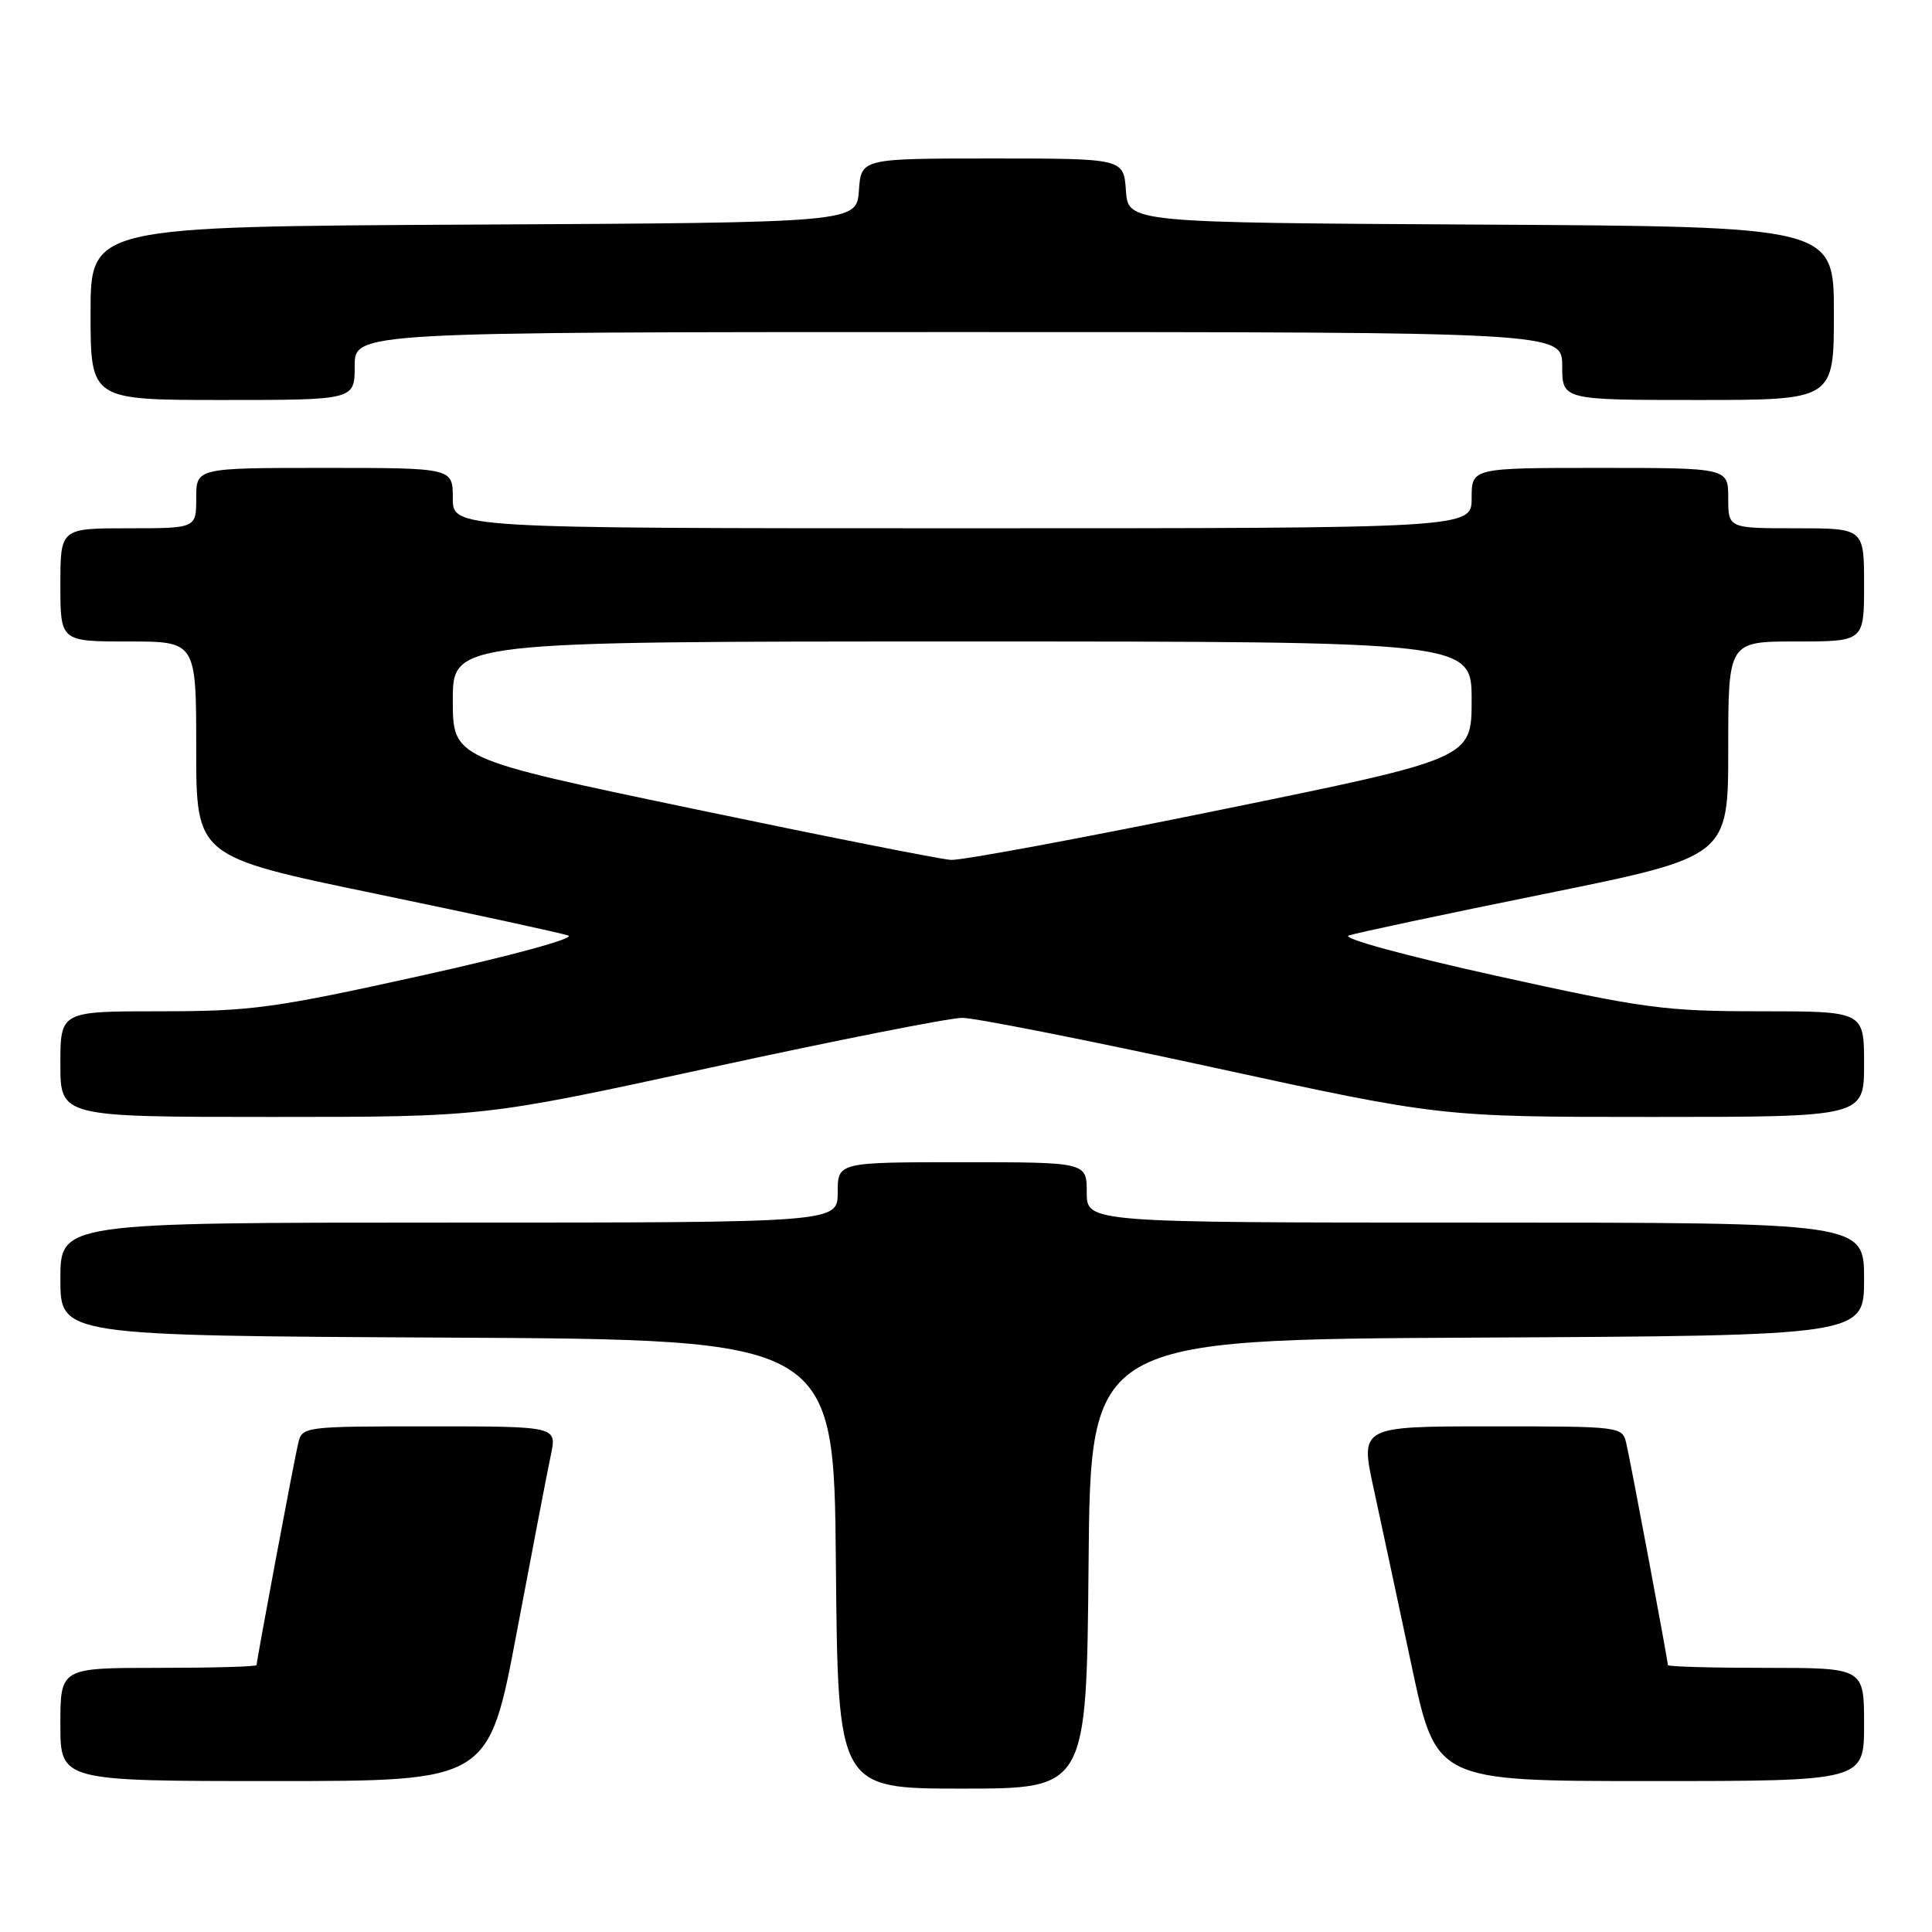 <?xml version="1.0" encoding="UTF-8" standalone="no"?>
<!DOCTYPE svg PUBLIC "-//W3C//DTD SVG 1.1//EN" "http://www.w3.org/Graphics/SVG/1.1/DTD/svg11.dtd" >
<svg xmlns="http://www.w3.org/2000/svg" xmlns:xlink="http://www.w3.org/1999/xlink" version="1.1" viewBox="0 0 256 256">
 <g >
 <path fill="currentColor"
d=" M 144.24 207.25 C 144.50 177.50 144.50 177.50 195.75 177.24 C 247.00 176.98 247.00 176.98 247.00 169.49 C 247.00 162.00 247.00 162.00 195.50 162.00 C 144.00 162.00 144.00 162.00 144.00 158.00 C 144.00 154.00 144.00 154.00 127.50 154.00 C 111.00 154.00 111.00 154.00 111.00 158.00 C 111.00 162.00 111.00 162.00 59.50 162.00 C 8.00 162.00 8.00 162.00 8.00 169.49 C 8.00 176.98 8.00 176.98 59.25 177.24 C 110.50 177.50 110.50 177.50 110.76 207.25 C 111.03 237.00 111.03 237.00 127.50 237.00 C 143.97 237.00 143.97 237.00 144.24 207.25 Z  M 68.48 216.25 C 70.53 205.39 72.56 194.81 73.00 192.75 C 73.79 189.00 73.79 189.00 56.91 189.00 C 40.24 189.00 40.03 189.03 39.51 191.25 C 38.94 193.65 34.00 220.02 34.00 220.63 C 34.00 220.84 28.15 221.00 21.00 221.00 C 8.00 221.00 8.00 221.00 8.00 228.50 C 8.00 236.00 8.00 236.00 36.38 236.00 C 64.76 236.00 64.76 236.00 68.48 216.25 Z  M 247.00 228.50 C 247.00 221.00 247.00 221.00 234.00 221.00 C 226.85 221.00 221.00 220.84 221.00 220.63 C 221.00 220.02 216.06 193.65 215.49 191.25 C 214.97 189.02 214.78 189.00 197.59 189.00 C 180.22 189.00 180.22 189.00 182.02 197.25 C 183.00 201.79 185.27 212.36 187.05 220.75 C 190.29 236.00 190.29 236.00 218.65 236.00 C 247.00 236.00 247.00 236.00 247.00 228.50 Z  M 94.31 141.43 C 110.91 137.82 125.85 134.87 127.50 134.87 C 129.15 134.87 144.09 137.82 160.69 141.43 C 190.89 148.00 190.89 148.00 218.94 148.00 C 247.00 148.00 247.00 148.00 247.00 141.00 C 247.00 134.00 247.00 134.00 233.26 134.00 C 220.57 134.00 217.90 133.64 198.22 129.29 C 186.14 126.62 177.69 124.31 178.71 123.96 C 179.69 123.62 191.41 121.13 204.75 118.43 C 229.00 113.51 229.00 113.51 229.00 99.26 C 229.00 85.00 229.00 85.00 238.00 85.00 C 247.00 85.00 247.00 85.00 247.00 77.50 C 247.00 70.00 247.00 70.00 238.00 70.00 C 229.00 70.00 229.00 70.00 229.00 66.00 C 229.00 62.00 229.00 62.00 212.00 62.00 C 195.00 62.00 195.00 62.00 195.00 66.00 C 195.00 70.00 195.00 70.00 127.50 70.00 C 60.00 70.00 60.00 70.00 60.00 66.00 C 60.00 62.00 60.00 62.00 43.00 62.00 C 26.00 62.00 26.00 62.00 26.00 66.00 C 26.00 70.00 26.00 70.00 17.00 70.00 C 8.00 70.00 8.00 70.00 8.00 77.50 C 8.00 85.00 8.00 85.00 17.00 85.00 C 26.00 85.00 26.00 85.00 26.00 99.25 C 26.00 113.50 26.00 113.50 49.75 118.42 C 62.81 121.13 74.31 123.62 75.29 123.96 C 76.31 124.31 67.81 126.63 55.78 129.29 C 36.31 133.59 33.34 134.00 21.24 134.00 C 8.00 134.00 8.00 134.00 8.00 141.00 C 8.00 148.00 8.00 148.00 36.06 148.00 C 64.11 148.00 64.11 148.00 94.31 141.43 Z  M 47.00 48.50 C 47.00 44.00 47.00 44.00 127.00 44.00 C 207.00 44.00 207.00 44.00 207.00 48.50 C 207.00 53.00 207.00 53.00 225.00 53.00 C 243.00 53.00 243.00 53.00 243.00 41.51 C 243.00 30.02 243.00 30.02 196.25 29.76 C 149.50 29.50 149.50 29.50 149.19 25.25 C 148.89 21.00 148.89 21.00 131.50 21.00 C 114.11 21.00 114.11 21.00 113.81 25.25 C 113.50 29.50 113.50 29.50 62.75 29.76 C 12.00 30.02 12.00 30.02 12.00 41.51 C 12.00 53.00 12.00 53.00 29.50 53.00 C 47.00 53.00 47.00 53.00 47.00 48.50 Z  M 91.75 107.15 C 60.00 100.51 60.00 100.51 60.00 92.76 C 60.00 85.00 60.00 85.00 127.50 85.00 C 195.00 85.00 195.00 85.00 195.00 92.76 C 195.00 100.51 195.00 100.51 161.75 107.30 C 143.46 111.04 127.38 114.03 126.00 113.94 C 124.62 113.86 109.21 110.80 91.75 107.15 Z "/>
</g>
</svg>